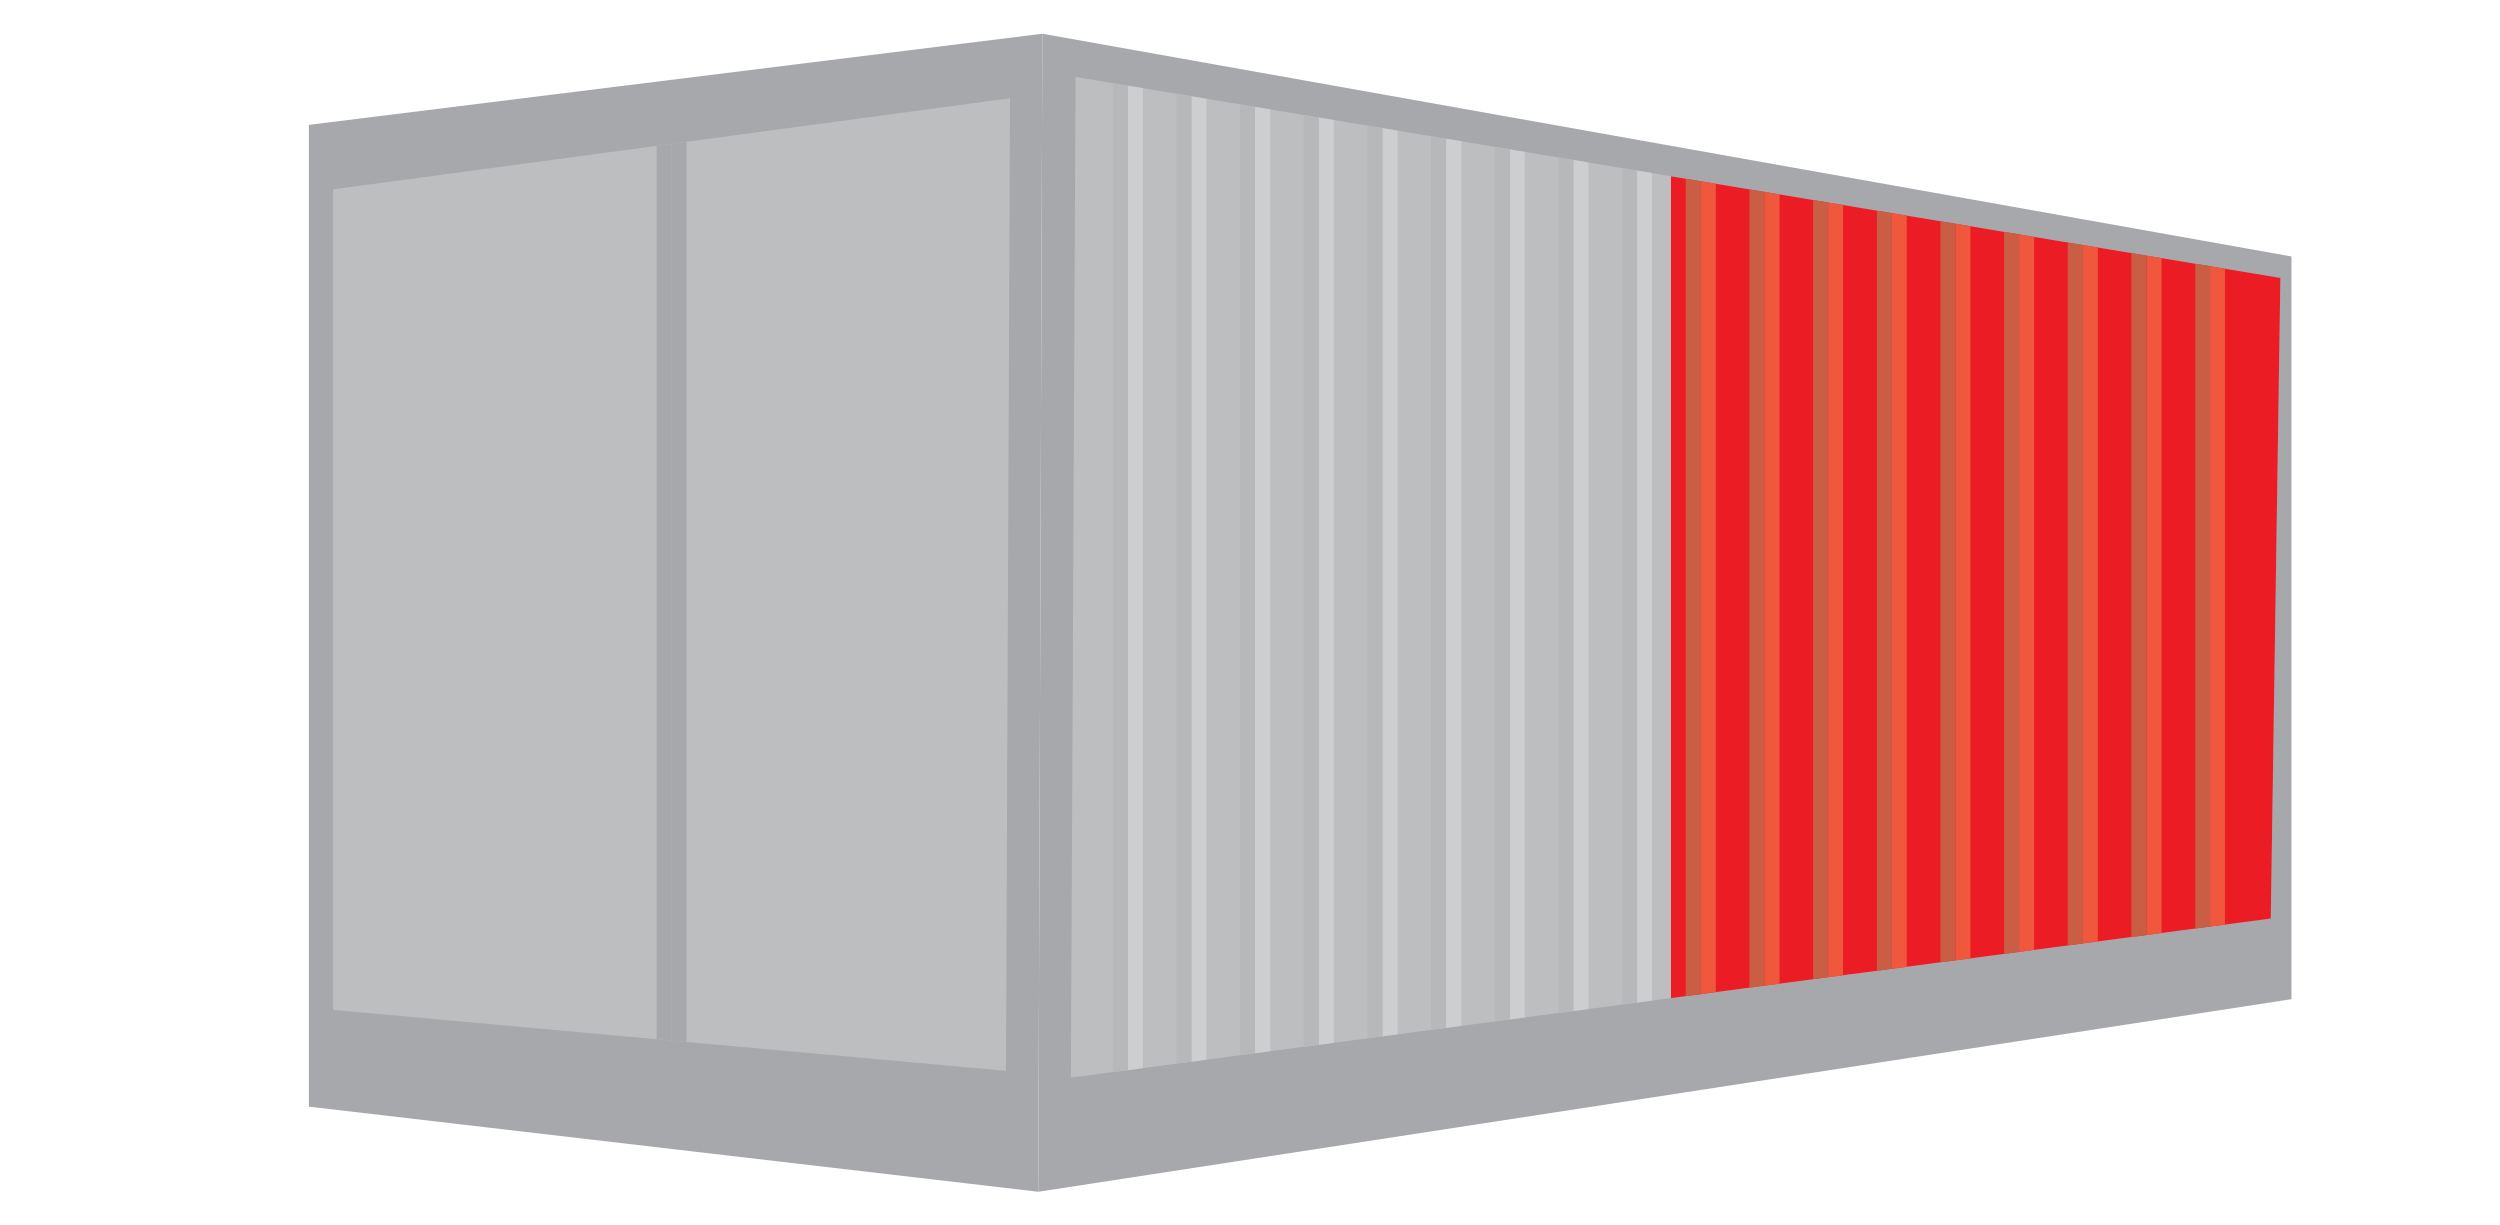 <?xml version="1.0" encoding="utf-8"?>
<!-- Generator: Adobe Illustrator 15.0.2, SVG Export Plug-In . SVG Version: 6.00 Build 0)  -->
<!DOCTYPE svg PUBLIC "-//W3C//DTD SVG 1.1//EN" "http://www.w3.org/Graphics/SVG/1.1/DTD/svg11.dtd">
<svg version="1.1" id="Layer_1" xmlns="http://www.w3.org/2000/svg" xmlns:xlink="http://www.w3.org/1999/xlink" x="0px" y="0px"
	 width="51px" height="25px" viewBox="0 0 51 25" enable-background="new 0 0 51 25" xml:space="preserve">
<g>
	<polygon fill-rule="evenodd" clip-rule="evenodd" fill="#A6A8AB" points="46.746,20.383 21.181,24.312 21.264,0.688 46.746,5.232 	
		"/>
	<polygon fill-rule="evenodd" clip-rule="evenodd" fill="#BCBEC0" points="46.324,18.738 21.846,21.984 21.941,1.57 46.52,5.67 	"/>
	<g>
		<defs>
			<polygon id="SVGID_1_" points="46.324,18.738 21.846,21.984 21.941,1.57 46.52,5.67 			"/>
		</defs>
		<clipPath id="SVGID_2_">
			<use xlink:href="#SVGID_1_"  overflow="visible"/>
		</clipPath>
		
			<rect x="34.088" y="0.875" clip-path="url(#SVGID_2_)" fill-rule="evenodd" clip-rule="evenodd" fill="#EC1C24" width="17.326" height="24.82"/>
		
			<rect x="23.008" y="-0.041" clip-path="url(#SVGID_2_)" fill-rule="evenodd" clip-rule="evenodd" fill="#CDCED0" width="0.307" height="22.809"/>
		
			<rect x="22.701" y="-0.041" clip-path="url(#SVGID_2_)" fill-rule="evenodd" clip-rule="evenodd" fill="#B6B8BA" width="0.307" height="22.809"/>
		
			<rect x="24.307" y="-0.041" clip-path="url(#SVGID_2_)" fill-rule="evenodd" clip-rule="evenodd" fill="#CDCED0" width="0.303" height="22.809"/>
		
			<rect x="24" y="-0.041" clip-path="url(#SVGID_2_)" fill-rule="evenodd" clip-rule="evenodd" fill="#B6B8BA" width="0.307" height="22.809"/>
		
			<rect x="25.602" y="-0.041" clip-path="url(#SVGID_2_)" fill-rule="evenodd" clip-rule="evenodd" fill="#CDCED0" width="0.309" height="22.809"/>
		
			<rect x="25.296" y="-0.041" clip-path="url(#SVGID_2_)" fill-rule="evenodd" clip-rule="evenodd" fill="#B6B8BA" width="0.306" height="22.809"/>
		
			<rect x="26.904" y="-0.041" clip-path="url(#SVGID_2_)" fill-rule="evenodd" clip-rule="evenodd" fill="#CDCED0" width="0.305" height="22.809"/>
		
			<rect x="26.596" y="-0.041" clip-path="url(#SVGID_2_)" fill-rule="evenodd" clip-rule="evenodd" fill="#B6B8BA" width="0.309" height="22.809"/>
		
			<rect x="28.201" y="-0.041" clip-path="url(#SVGID_2_)" fill-rule="evenodd" clip-rule="evenodd" fill="#CDCED0" width="0.309" height="22.809"/>
		
			<rect x="27.895" y="-0.041" clip-path="url(#SVGID_2_)" fill-rule="evenodd" clip-rule="evenodd" fill="#B6B8BA" width="0.307" height="22.809"/>
		
			<rect x="29.5" y="-0.041" clip-path="url(#SVGID_2_)" fill-rule="evenodd" clip-rule="evenodd" fill="#CDCED0" width="0.309" height="22.809"/>
		
			<rect x="29.195" y="-0.041" clip-path="url(#SVGID_2_)" fill-rule="evenodd" clip-rule="evenodd" fill="#B6B8BA" width="0.305" height="22.809"/>
		
			<rect x="30.803" y="-0.041" clip-path="url(#SVGID_2_)" fill-rule="evenodd" clip-rule="evenodd" fill="#CDCED0" width="0.301" height="22.809"/>
		
			<rect x="30.494" y="-0.041" clip-path="url(#SVGID_2_)" fill-rule="evenodd" clip-rule="evenodd" fill="#B6B8BA" width="0.309" height="22.809"/>
		
			<rect x="32.096" y="-0.041" clip-path="url(#SVGID_2_)" fill-rule="evenodd" clip-rule="evenodd" fill="#CDCED0" width="0.307" height="22.809"/>
		
			<rect x="31.793" y="-0.041" clip-path="url(#SVGID_2_)" fill-rule="evenodd" clip-rule="evenodd" fill="#B6B8BA" width="0.303" height="22.809"/>
		
			<rect x="33.396" y="-0.041" clip-path="url(#SVGID_2_)" fill-rule="evenodd" clip-rule="evenodd" fill="#CDCED0" width="0.305" height="22.809"/>
		
			<rect x="33.094" y="-0.041" clip-path="url(#SVGID_2_)" fill-rule="evenodd" clip-rule="evenodd" fill="#B6B8BA" width="0.303" height="22.809"/>
		
			<rect x="34.695" y="-0.041" clip-path="url(#SVGID_2_)" fill-rule="evenodd" clip-rule="evenodd" fill="#F0583E" width="0.307" height="22.809"/>
		
			<rect x="34.389" y="-0.041" clip-path="url(#SVGID_2_)" fill-rule="evenodd" clip-rule="evenodd" fill="#C95E45" width="0.307" height="22.809"/>
		
			<rect x="35.994" y="-0.041" clip-path="url(#SVGID_2_)" fill-rule="evenodd" clip-rule="evenodd" fill="#F0583E" width="0.309" height="22.809"/>
		
			<rect x="35.689" y="-0.041" clip-path="url(#SVGID_2_)" fill-rule="evenodd" clip-rule="evenodd" fill="#C95E45" width="0.305" height="22.809"/>
		
			<rect x="37.295" y="-0.041" clip-path="url(#SVGID_2_)" fill-rule="evenodd" clip-rule="evenodd" fill="#F0583E" width="0.303" height="22.809"/>
		
			<rect x="36.988" y="-0.041" clip-path="url(#SVGID_2_)" fill-rule="evenodd" clip-rule="evenodd" fill="#C95E45" width="0.307" height="22.809"/>
		
			<rect x="38.594" y="-0.041" clip-path="url(#SVGID_2_)" fill-rule="evenodd" clip-rule="evenodd" fill="#F0583E" width="0.303" height="22.809"/>
		
			<rect x="38.289" y="-0.041" clip-path="url(#SVGID_2_)" fill-rule="evenodd" clip-rule="evenodd" fill="#C95E45" width="0.305" height="22.809"/>
		
			<rect x="39.891" y="-0.041" clip-path="url(#SVGID_2_)" fill-rule="evenodd" clip-rule="evenodd" fill="#F0583E" width="0.305" height="22.809"/>
		
			<rect x="39.586" y="-0.041" clip-path="url(#SVGID_2_)" fill-rule="evenodd" clip-rule="evenodd" fill="#C95E45" width="0.305" height="22.809"/>
		
			<rect x="41.189" y="-0.041" clip-path="url(#SVGID_2_)" fill-rule="evenodd" clip-rule="evenodd" fill="#F0583E" width="0.307" height="22.809"/>
		
			<rect x="40.883" y="-0.041" clip-path="url(#SVGID_2_)" fill-rule="evenodd" clip-rule="evenodd" fill="#C95E45" width="0.307" height="22.809"/>
		
			<rect x="42.49" y="-0.041" clip-path="url(#SVGID_2_)" fill-rule="evenodd" clip-rule="evenodd" fill="#F0583E" width="0.305" height="22.809"/>
		
			<rect x="42.182" y="-0.041" clip-path="url(#SVGID_2_)" fill-rule="evenodd" clip-rule="evenodd" fill="#C95E45" width="0.309" height="22.809"/>
		
			<rect x="43.789" y="-0.041" clip-path="url(#SVGID_2_)" fill-rule="evenodd" clip-rule="evenodd" fill="#F0583E" width="0.307" height="22.809"/>
		
			<rect x="43.48" y="-0.041" clip-path="url(#SVGID_2_)" fill-rule="evenodd" clip-rule="evenodd" fill="#C95E45" width="0.309" height="22.809"/>
		
			<rect x="45.086" y="-0.041" clip-path="url(#SVGID_2_)" fill-rule="evenodd" clip-rule="evenodd" fill="#F0583E" width="0.303" height="22.809"/>
		
			<rect x="44.783" y="-0.041" clip-path="url(#SVGID_2_)" fill-rule="evenodd" clip-rule="evenodd" fill="#C95E45" width="0.303" height="22.809"/>
	</g>
	<polygon fill-rule="evenodd" clip-rule="evenodd" fill="#A6A8AB" points="6.301,22.576 21.181,24.312 21.264,0.688 6.301,2.547 	
		"/>
	<polygon fill-rule="evenodd" clip-rule="evenodd" fill="#BCBEC0" points="6.795,20.602 20.522,21.846 20.604,2.004 6.795,3.863 	
		"/>
	<g>
		<defs>
			<polygon id="SVGID_3_" points="6.795,20.602 20.522,21.846 20.604,2.004 6.795,3.863 			"/>
		</defs>
		<clipPath id="SVGID_4_">
			<use xlink:href="#SVGID_3_"  overflow="visible"/>
		</clipPath>
		
			<rect x="13.703" y="-0.041" clip-path="url(#SVGID_4_)" fill-rule="evenodd" clip-rule="evenodd" fill="#A6A8AB" width="0.303" height="22.809"/>
		
			<rect x="13.396" y="-0.041" clip-path="url(#SVGID_4_)" fill-rule="evenodd" clip-rule="evenodd" fill="#A6A8AB" width="0.307" height="22.809"/>
	</g>
</g>
</svg>
